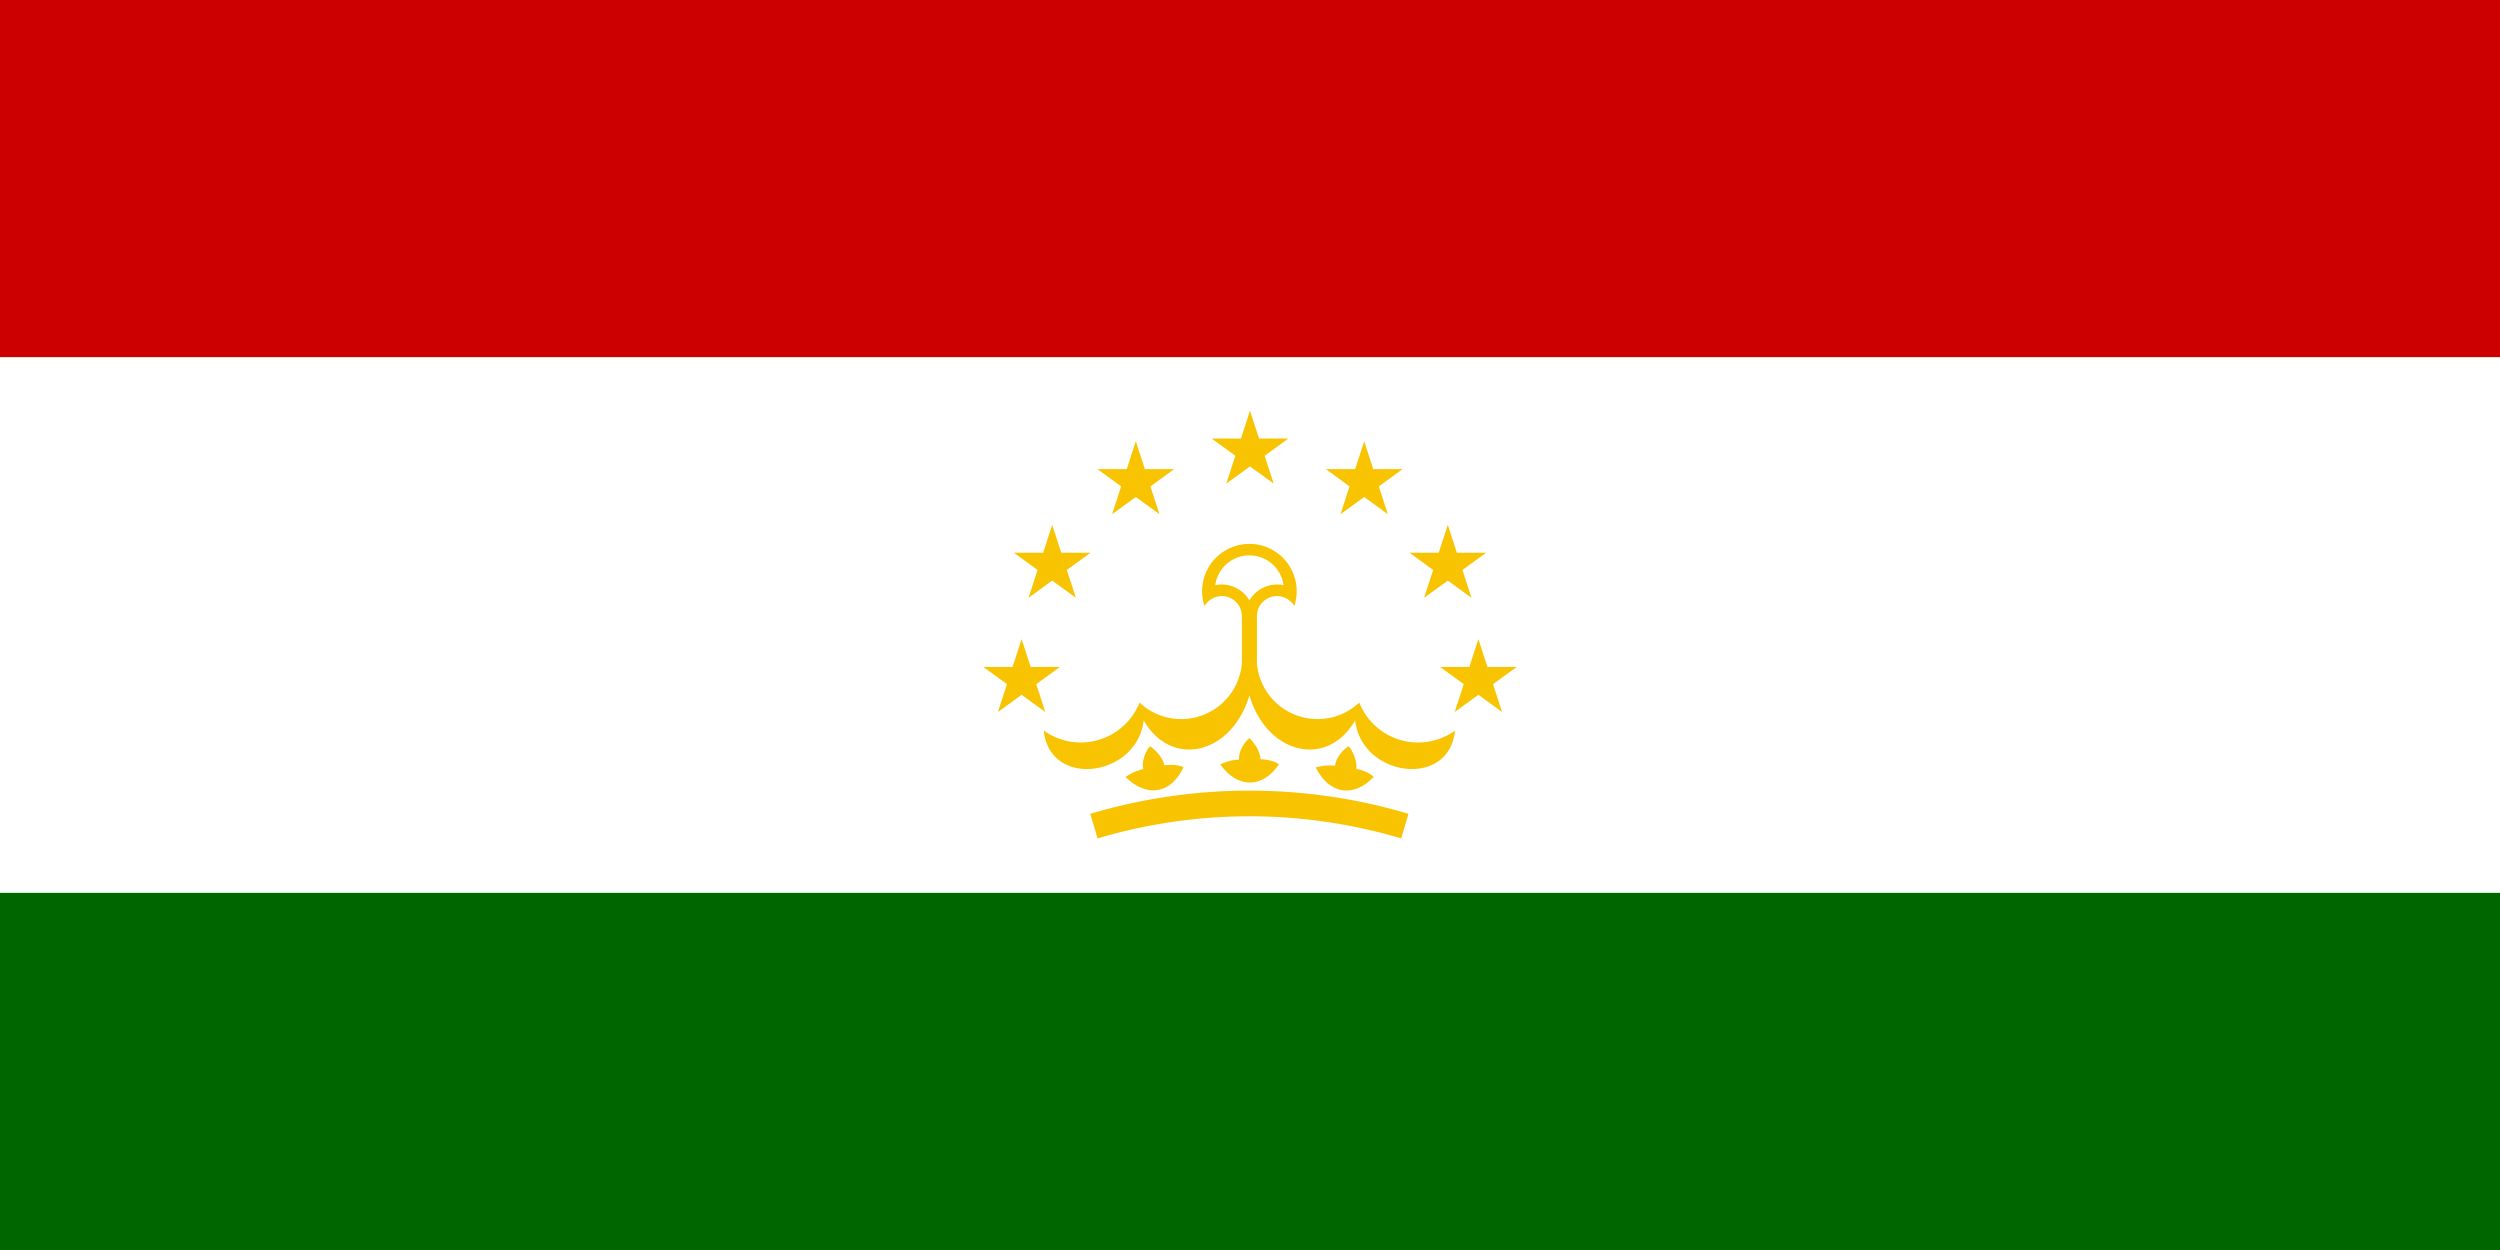 <svg xmlns="http://www.w3.org/2000/svg" xmlns:xlink="http://www.w3.org/1999/xlink" xml:space="preserve" width="560" height="280"><path fill="#060" d="M0 0h560v280H0Z"/><path fill="#fff" d="M0 0h560v200H0Z"/><path fill="#c00" d="M0 0h560v80H0Z"/><g transform="translate(-7.875 -233.148)scale(.806)"><path fill="#f8c300" d="M344.526 457.7a5.568 5.568 0 0 1 10.378 2.628V482.6h4.187v-22.27a5.568 5.568 0 0 1 10.379-2.629 13.14 13.14 0 1 0-24.944 0"/><path fill="#fff" d="M347.51 451.888a8.91 8.91 0 0 1 9.488 4.253 8.91 8.91 0 0 1 9.487-4.253 9.576 9.576 0 0 0-18.975 0"/><path id="a" fill="#f8c300" d="M354.904 473.703a16.926 16.926 0 0 1-28.437 10.83 17.594 17.594 0 0 1-26.607 7.78c1.626 16.226 25.947 12.913 27.759-2.863 7.64 13.414 24.441 9.572 29.357-6.86z"/><use xlink:href="#a" width="100%" height="100%" fill="#f8c300" transform="matrix(-1 0 0 1 713.996 0)"/><path id="b" fill="#f8c300" d="M338.664 502.514c-3.393 7.325-10.175 8.584-16.108 2.67 0 0 2.385-1.685 4.938-2.15-.478-2.037.503-4.855 1.887-6.38 1.45.992 3.476 2.98 3.99 5.29 3.577-.464 5.294.57 5.294.57z"/><use xlink:href="#b" width="100%" height="100%" fill="#f8c300" transform="rotate(9.37 356.998 664.062)"/><use xlink:href="#b" width="100%" height="100%" fill="#f8c300" transform="rotate(18.74 356.998 664.062)"/><path fill="none" stroke="#f8c300" stroke-width="7.127" d="M313.792 518.856a151.44 151.44 0 0 1 86.411 0"/></g><path fill="#f8c300" d="m331.16 143.16 2.026 6.236h6.558l-5.305 3.854 2.026 6.237-5.305-3.855-5.305 3.855 2.026-6.237-5.304-3.854h6.557zm-6.855-25.58 2.027 6.236h6.557l-5.305 3.854 2.026 6.237-5.305-3.855-5.304 3.855 2.026-6.237-5.305-3.854h6.557zM305.58 98.854l2.026 6.236h6.558l-5.306 3.855 2.026 6.236-5.304-3.855-5.305 3.855 2.026-6.236-5.304-3.855h6.557zM280 92l2.026 6.236h6.557l-5.304 3.855 2.026 6.236-5.305-3.855-5.305 3.855 2.026-6.236-5.305-3.855h6.558zm-25.58 6.854 2.026 6.236h6.557l-5.304 3.855 2.026 6.236-5.305-3.855-5.305 3.855 2.026-6.236-5.305-3.855h6.558zm-18.726 18.726 2.026 6.236h6.557l-5.304 3.855 2.026 6.236-5.305-3.855-5.305 3.855 2.026-6.236-5.304-3.855h6.557zm-6.854 25.58 2.026 6.236h6.557l-5.305 3.854 2.027 6.237-5.305-3.855-5.305 3.855 2.026-6.237-5.305-3.854h6.558z"/></svg>